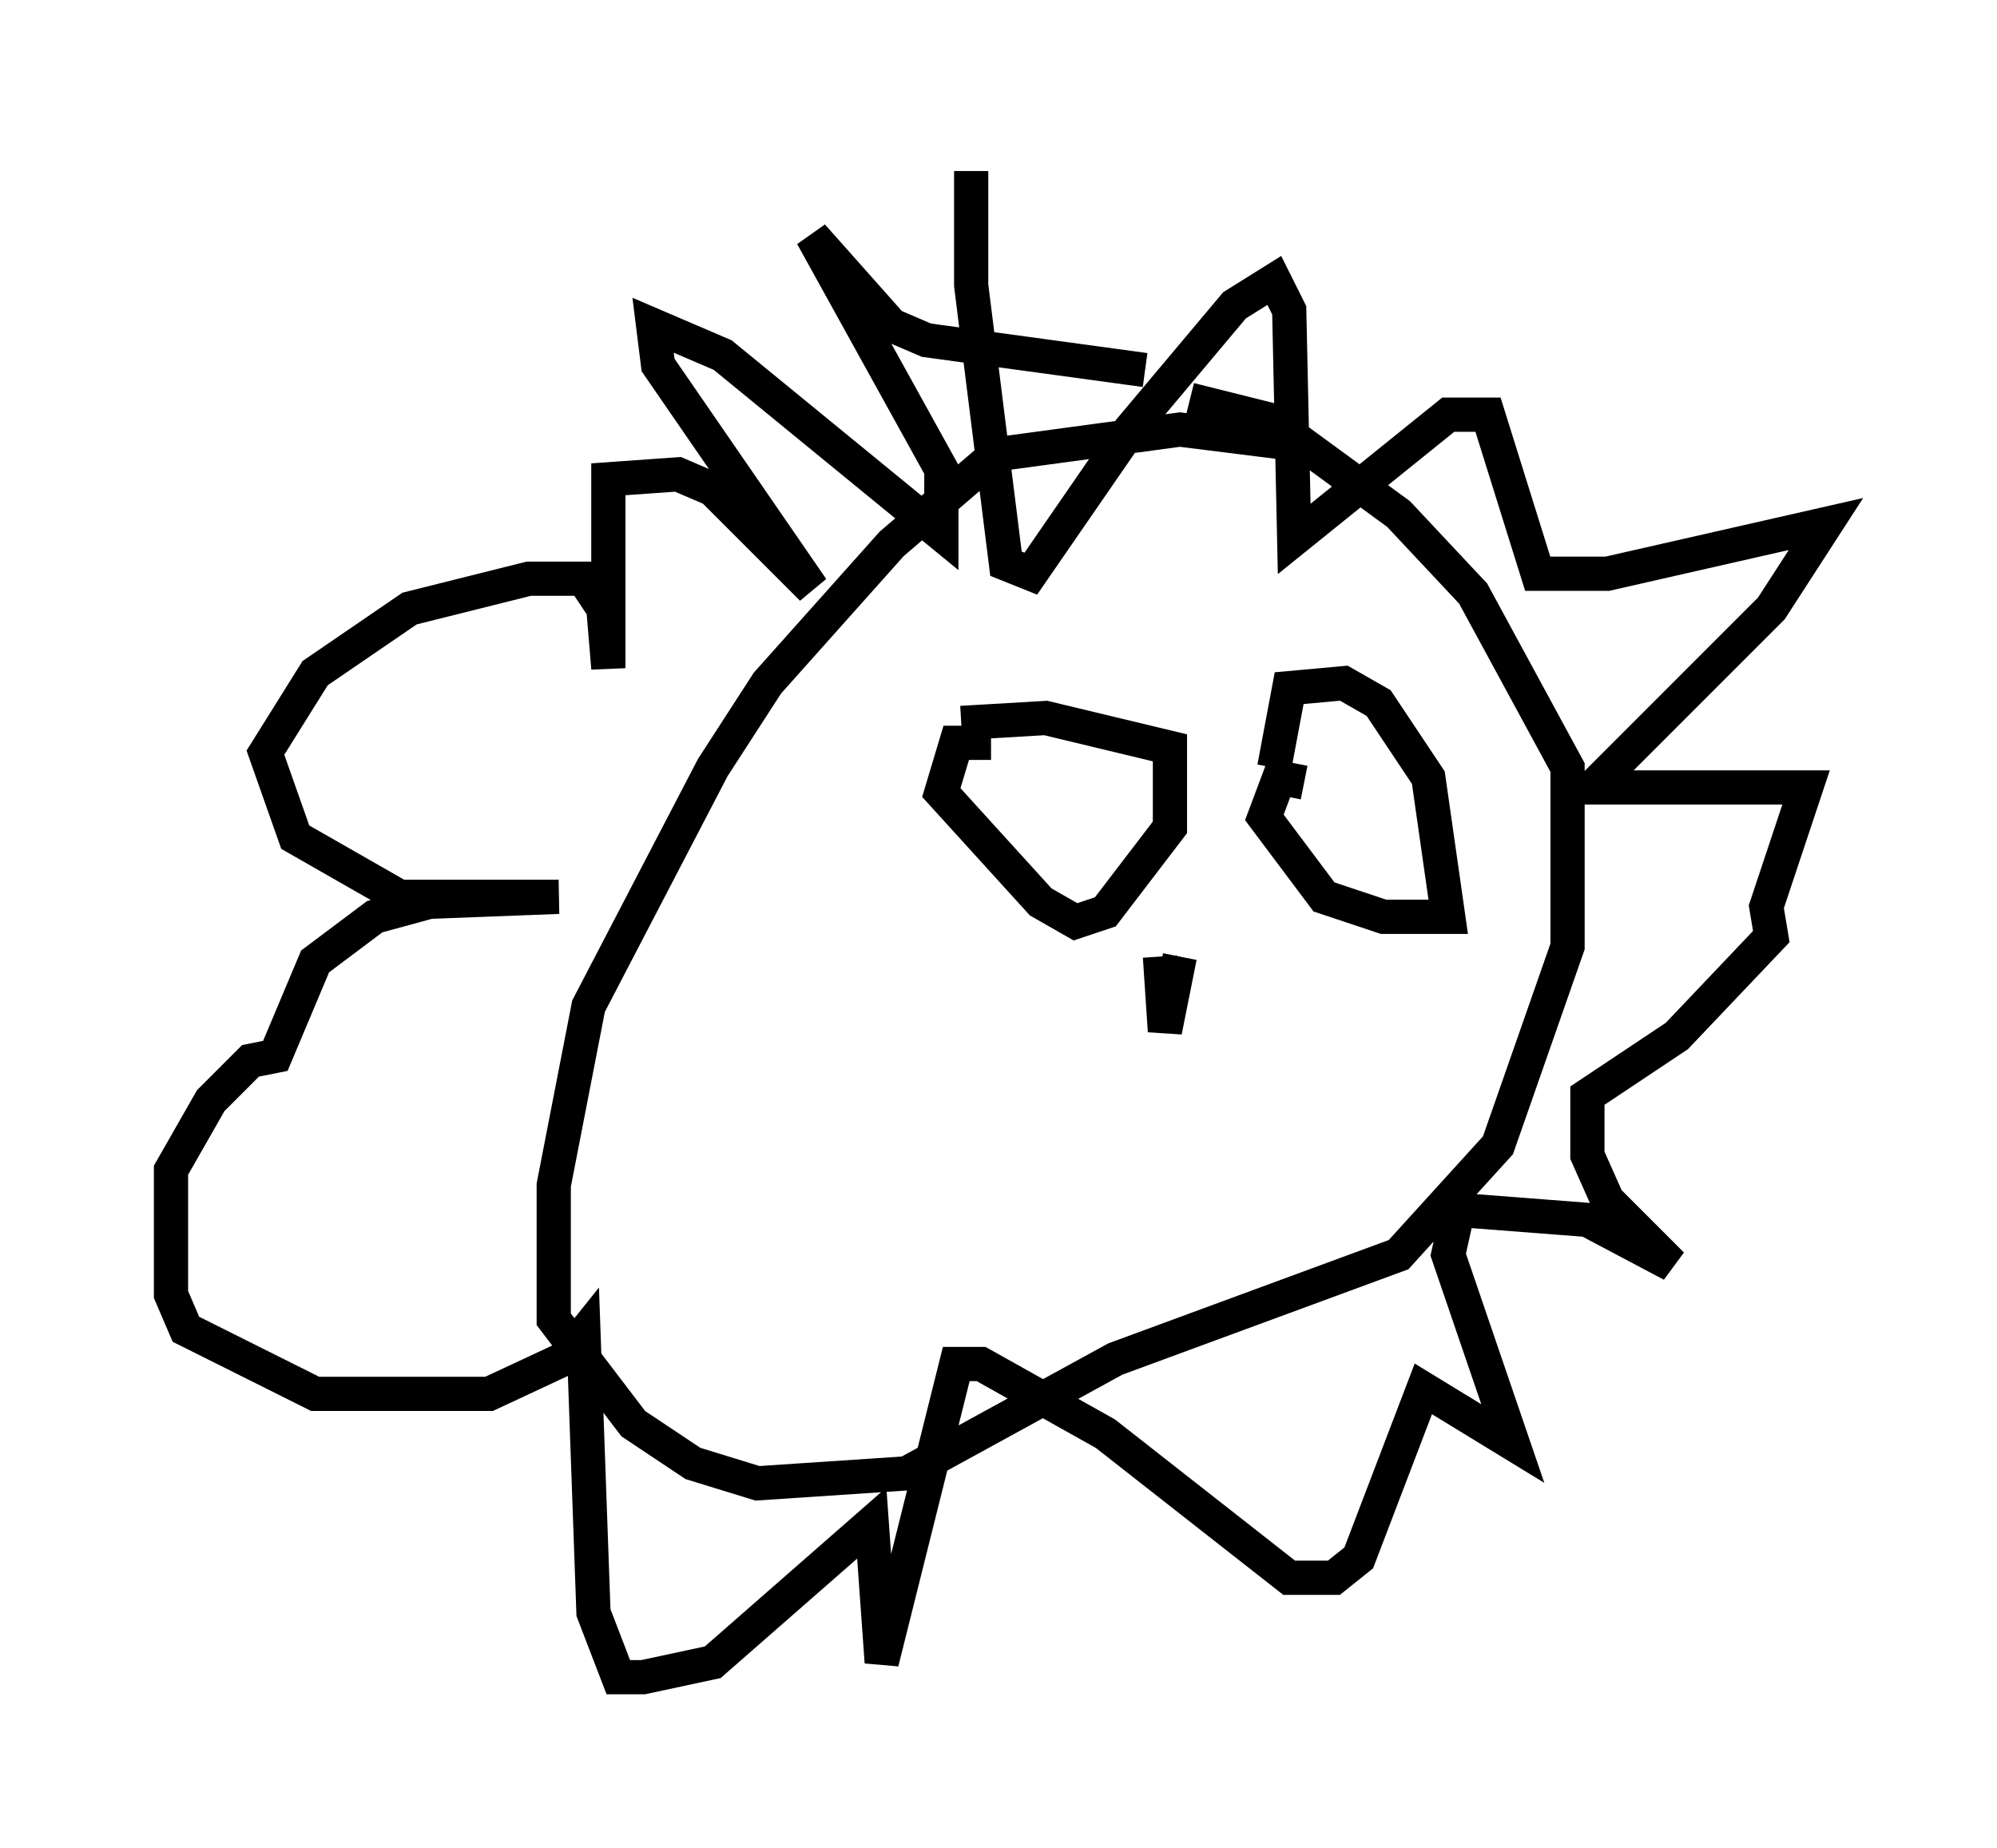 <?xml version="1.0" encoding="utf-8" ?>
<svg baseProfile="full" height="54.011" version="1.1" width="58.369" xmlns="http://www.w3.org/2000/svg" xmlns:ev="http://www.w3.org/2001/xml-events" xmlns:xlink="http://www.w3.org/1999/xlink"><defs /><rect fill="white" height="54.011" width="58.369" x="0" y="0" /><path d="M39.134, 13.57 m-1.162, -0.581 l-3.486, -0.436 -5.374, 0.726 l-3.05, 2.615 -3.631, 4.067 l-1.598, 2.469 -3.631, 6.972 l-1.017, 5.229 0.0, 3.922 l2.324, 3.05 1.743, 1.162 l1.888, 0.581 4.358, -0.291 l6.101, -3.341 8.279, -3.05 l2.905, -3.196 2.034, -5.81 l0.0, -5.229 -2.76, -5.084 l-2.179, -2.324 -3.777, -2.76 l-2.324, -0.581 m-6.391, -6.682 l0.0, 3.341 1.017, 8.134 l0.726, 0.291 2.905, -4.212 l3.05, -3.631 1.162, -0.726 l0.436, 0.872 0.145, 6.682 l4.503, -3.631 1.162, 0.0 l1.453, 4.648 2.034, 0.0 l6.391, -1.453 -1.598, 2.469 l-5.229, 5.229 6.246, 0.0 l-1.162, 3.486 0.145, 0.872 l-2.76, 2.905 -2.615, 1.743 l0.0, 1.743 0.581, 1.307 l1.888, 1.888 -2.469, -1.307 l-3.777, -0.291 -0.291, 1.307 l1.888, 5.52 -2.615, -1.598 l-1.888, 4.939 -0.726, 0.581 l-1.307, 0.0 -5.374, -4.212 l-3.631, -2.034 -0.726, 0.0 l-2.179, 8.715 -0.291, -4.067 l-4.648, 4.067 -2.034, 0.436 l-0.726, 0.0 -0.726, -1.888 l-0.291, -8.134 -0.581, 0.726 l-2.179, 1.017 -5.084, 0.0 l-3.777, -1.888 -0.436, -1.017 l0.0, -3.631 1.162, -2.034 l1.162, -1.162 0.726, -0.145 l1.162, -2.76 1.743, -1.307 l1.598, -0.436 3.777, -0.145 l-4.648, 0.0 -3.05, -1.743 l-0.872, -2.469 1.453, -2.324 l2.76, -1.888 3.486, -0.872 l1.598, 0.0 0.581, 0.872 l0.145, 1.743 0.0, -5.52 l2.034, -0.145 1.017, 0.436 l2.905, 2.905 -4.503, -6.536 l-0.145, -1.162 2.034, 0.872 l6.391, 5.229 0.0, -1.888 l-3.777, -6.827 2.324, 2.615 l1.017, 0.436 6.391, 0.872 m-4.503, 10.894 l-1.017, 0.0 -0.436, 1.453 l2.905, 3.196 1.017, 0.581 l0.872, -0.291 1.888, -2.469 l0.0, -2.324 -3.631, -0.872 l-2.469, 0.145 m10.022, 1.743 l-0.726, -0.145 -0.436, 1.162 l1.743, 2.324 1.743, 0.581 l1.888, 0.0 -0.581, -4.067 l-1.453, -2.179 -1.017, -0.581 l-1.598, 0.145 -0.436, 2.324 m-3.341, 5.52 l0.145, 2.179 0.436, -2.179 " fill="none" stroke="black" stroke-width="1" /></svg>